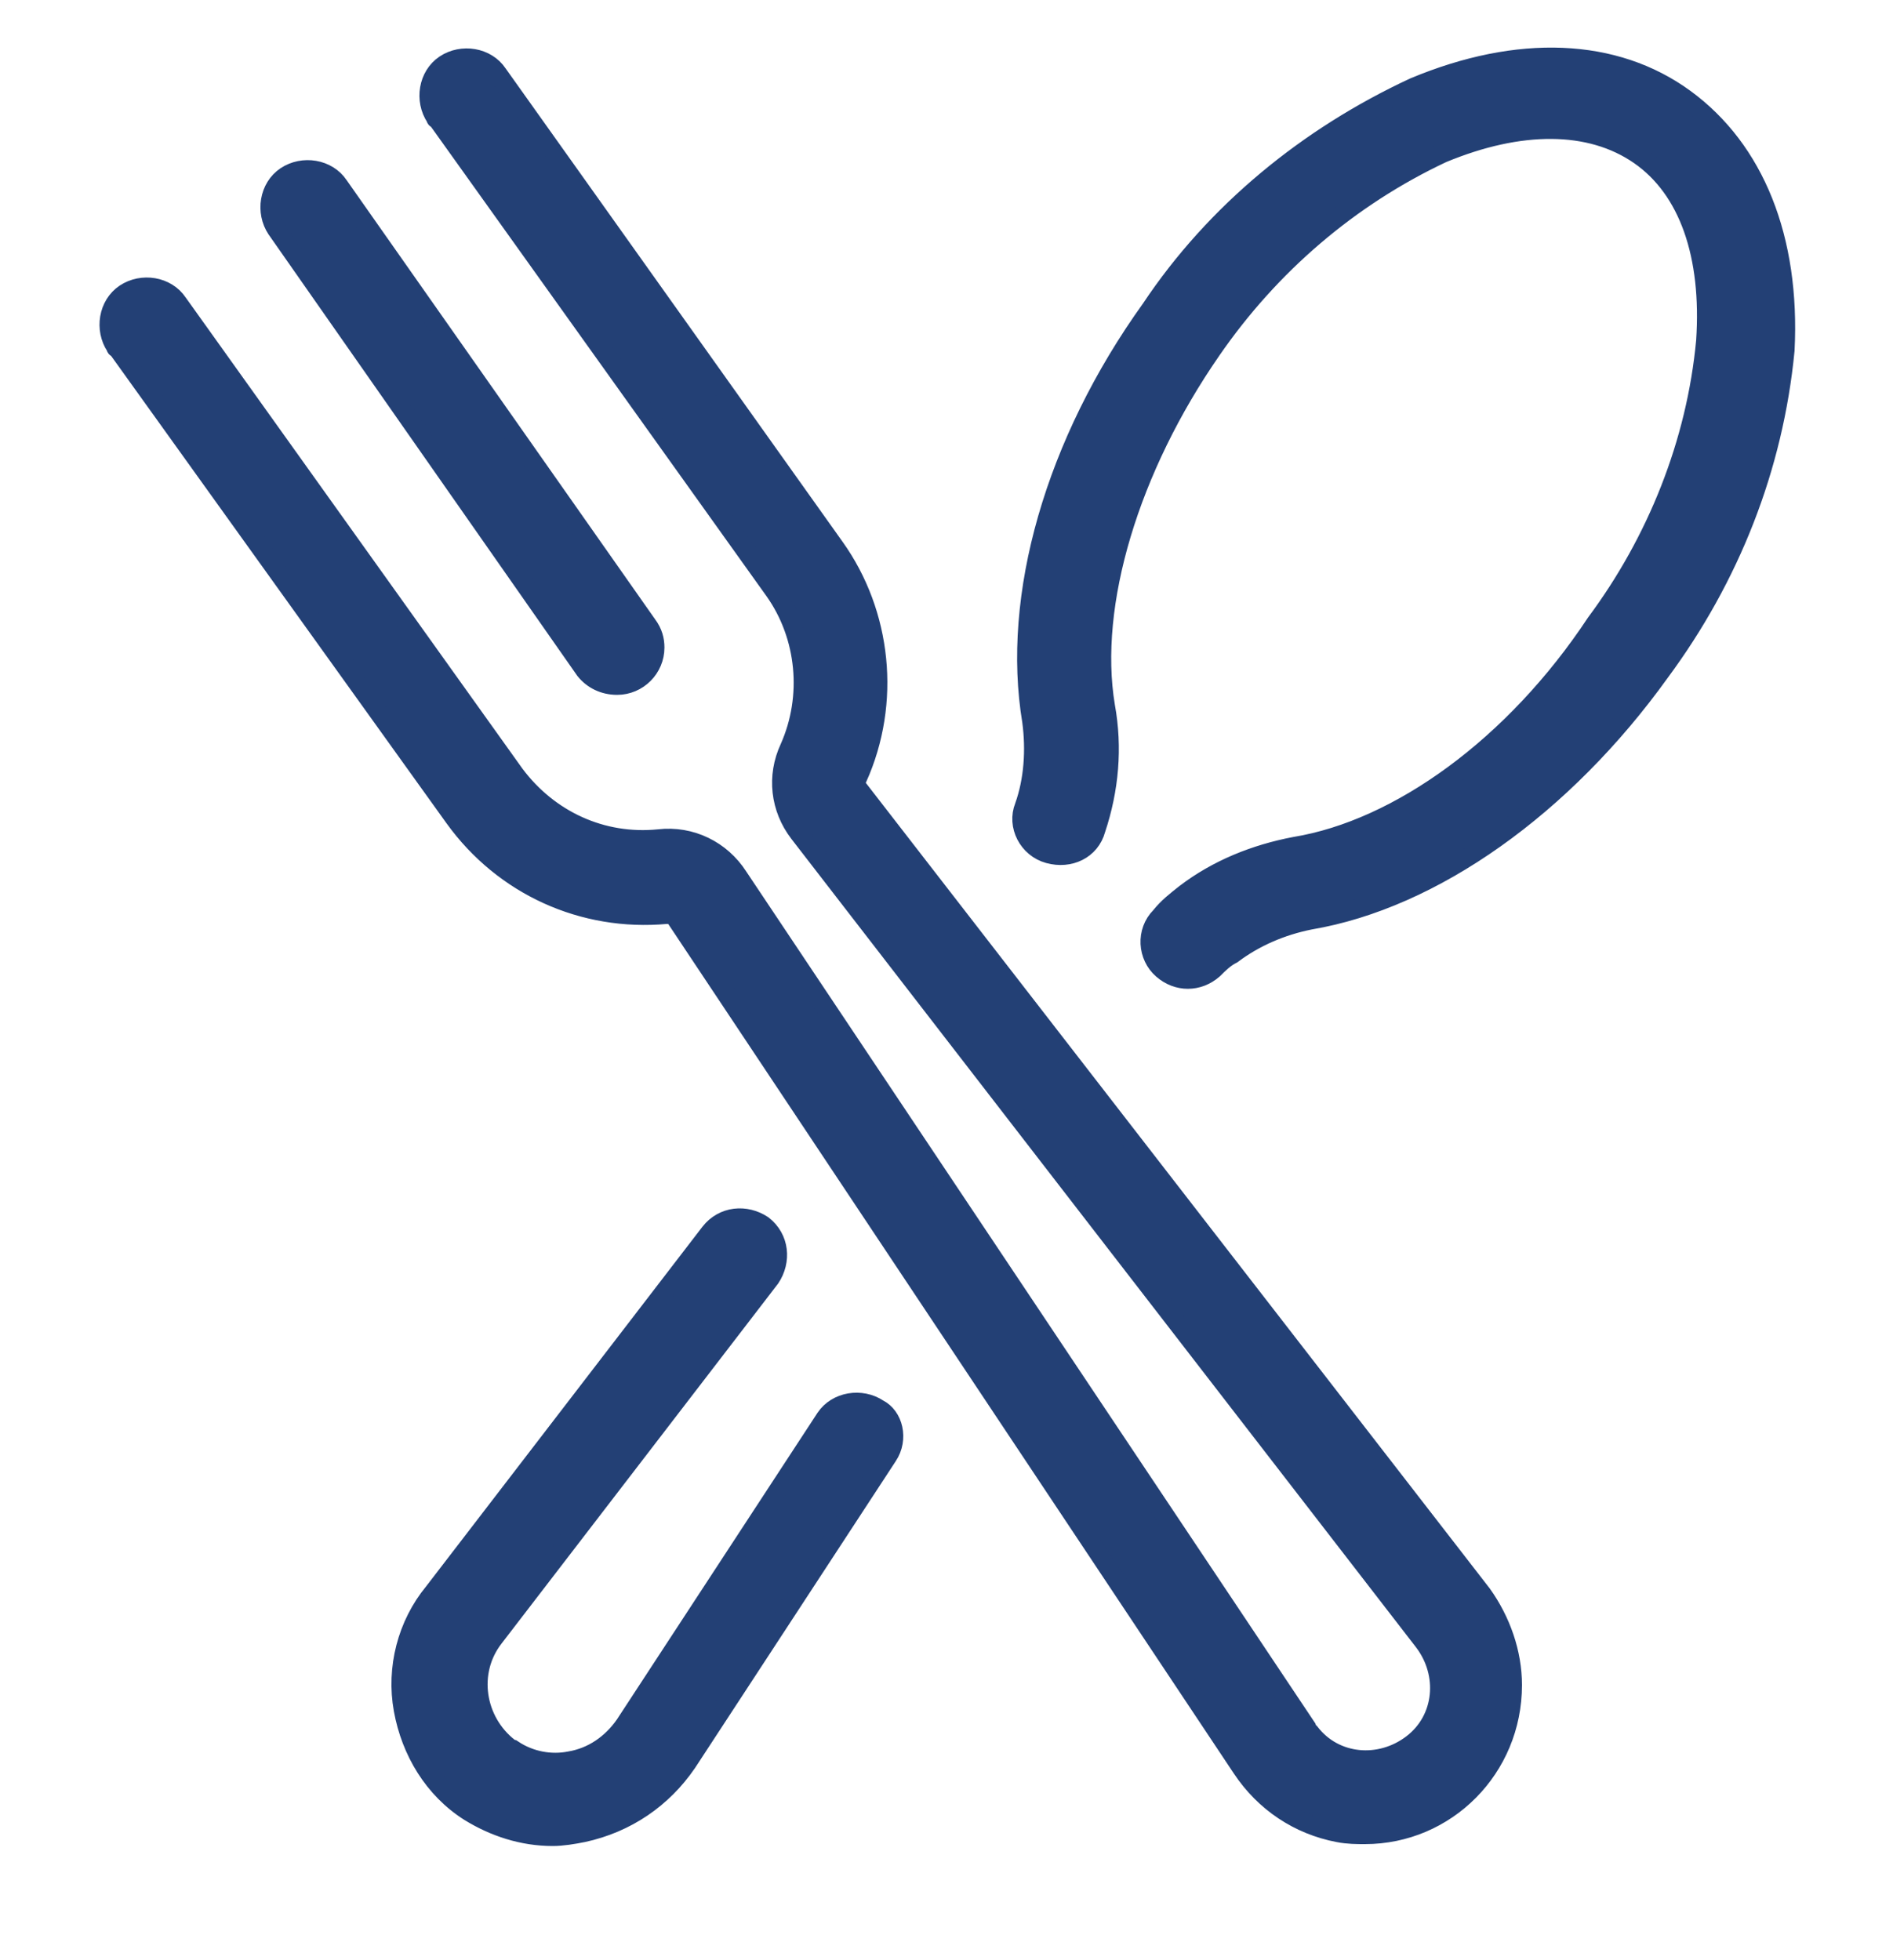 <?xml version="1.0" encoding="utf-8"?>
<!-- Generator: Adobe Illustrator 24.3.0, SVG Export Plug-In . SVG Version: 6.00 Build 0)  -->
<svg version="1.1" id="Layer_1" xmlns="http://www.w3.org/2000/svg" xmlns:xlink="http://www.w3.org/1999/xlink" x="0px" y="0px"
	 viewBox="0 0 100 103.5" style="enable-background:new 0 0 100 103.5;" xml:space="preserve">
<style type="text/css">
	.st0{fill:#234075;stroke:#234075;stroke-miterlimit:10;}
</style>
<path class="st0" d="M46.9,76.9L36.3,93.1c-1.3,1.9-3.2,3.2-5.5,3.7c-0.5,0.1-1.1,0.2-1.6,0.2c-1.6,0-3.1-0.5-4.4-1.3
	c-1.9-1.2-3.1-3.2-3.5-5.4c-0.4-2.2,0.2-4.5,1.6-6.2l14.6-19c0.7-0.9,1.9-1,2.8-0.4c0.9,0.7,1,1.9,0.4,2.8l0,0l-14.6,19
	c-1.4,1.8-1,4.4,0.8,5.8c0.1,0.1,0.1,0.1,0.2,0.1c0.9,0.6,2,0.8,3,0.6c1.2-0.2,2.2-0.9,2.9-1.9l10.6-16.2c0.6-0.9,1.9-1.1,2.8-0.5
	C47.2,74.8,47.5,76,46.9,76.9L46.9,76.9z M89,5.2c-3.7-2.7-8.8-2.9-14.3-0.6c-5.6,2.6-10.5,6.6-13.9,11.7
	c-5.1,7.1-7.4,15.2-6.3,21.8c0.2,1.5,0.1,3.1-0.4,4.5c-0.4,1,0.2,2.2,1.3,2.5s2.2-0.2,2.5-1.3l0,0c0.7-2.1,0.9-4.3,0.5-6.5
	c-0.9-5.4,1.3-12.6,5.6-18.8c3.1-4.5,7.3-8.1,12.2-10.4c4.1-1.7,7.8-1.7,10.4,0.1s3.8,5.3,3.5,9.8c-0.5,5.4-2.6,10.6-5.8,14.9
	C80,39.4,73.9,43.8,68.4,44.7c-2.1,0.4-4.1,1.2-5.8,2.5c-0.5,0.4-0.9,0.7-1.3,1.2c-0.8,0.8-0.7,2.1,0.1,2.8s1.9,0.7,2.7,0
	c0.3-0.3,0.6-0.6,1-0.8c1.2-0.9,2.6-1.5,4.1-1.8c6.5-1.1,13.4-6,18.5-13.1c3.7-5,6-10.8,6.6-17C94.6,12.6,92.7,7.9,89,5.2z
	 M45.3,41.6c-0.1-0.2-0.1-0.4,0-0.5c1.8-4,1.3-8.7-1.2-12.2l-17.8-25c-0.6-0.9-1.9-1.1-2.8-0.5S22.4,5.3,23,6.2c0,0,0,0.1,0.1,0.1
	l17.8,24.9c1.7,2.4,2,5.6,0.8,8.3C41,41,41.2,42.7,42.2,44l33,42.7c1.3,1.7,1.1,4.1-0.6,5.4s-4.1,1.1-5.4-0.6
	c-0.1-0.1-0.2-0.2-0.2-0.3L39,46.3c-0.9-1.4-2.5-2.2-4.2-2c-3,0.3-5.8-1-7.6-3.4L9.4,16c-0.6-0.9-1.9-1.1-2.8-0.5s-1.1,1.9-0.5,2.8
	c0,0,0,0.1,0.1,0.1L24,43.2c2.6,3.6,6.8,5.5,11.2,5.1c0.2,0,0.4,0,0.5,0.2l29.9,44.9c1.2,1.8,3,3,5.1,3.4c0.5,0.1,1,0.1,1.4,0.1
	c4.3,0,7.8-3.5,7.8-7.9c0-1.7-0.6-3.4-1.6-4.8L45.3,41.6z M32.6,36.2c1.1,0,2-0.9,2-2c0-0.4-0.1-0.8-0.4-1.2L17.9,9.8
	c-0.6-0.9-1.9-1.1-2.8-0.5c-0.9,0.6-1.1,1.9-0.5,2.8l16.3,23.3C31.3,35.9,31.9,36.2,32.6,36.2z"/>
</svg>
